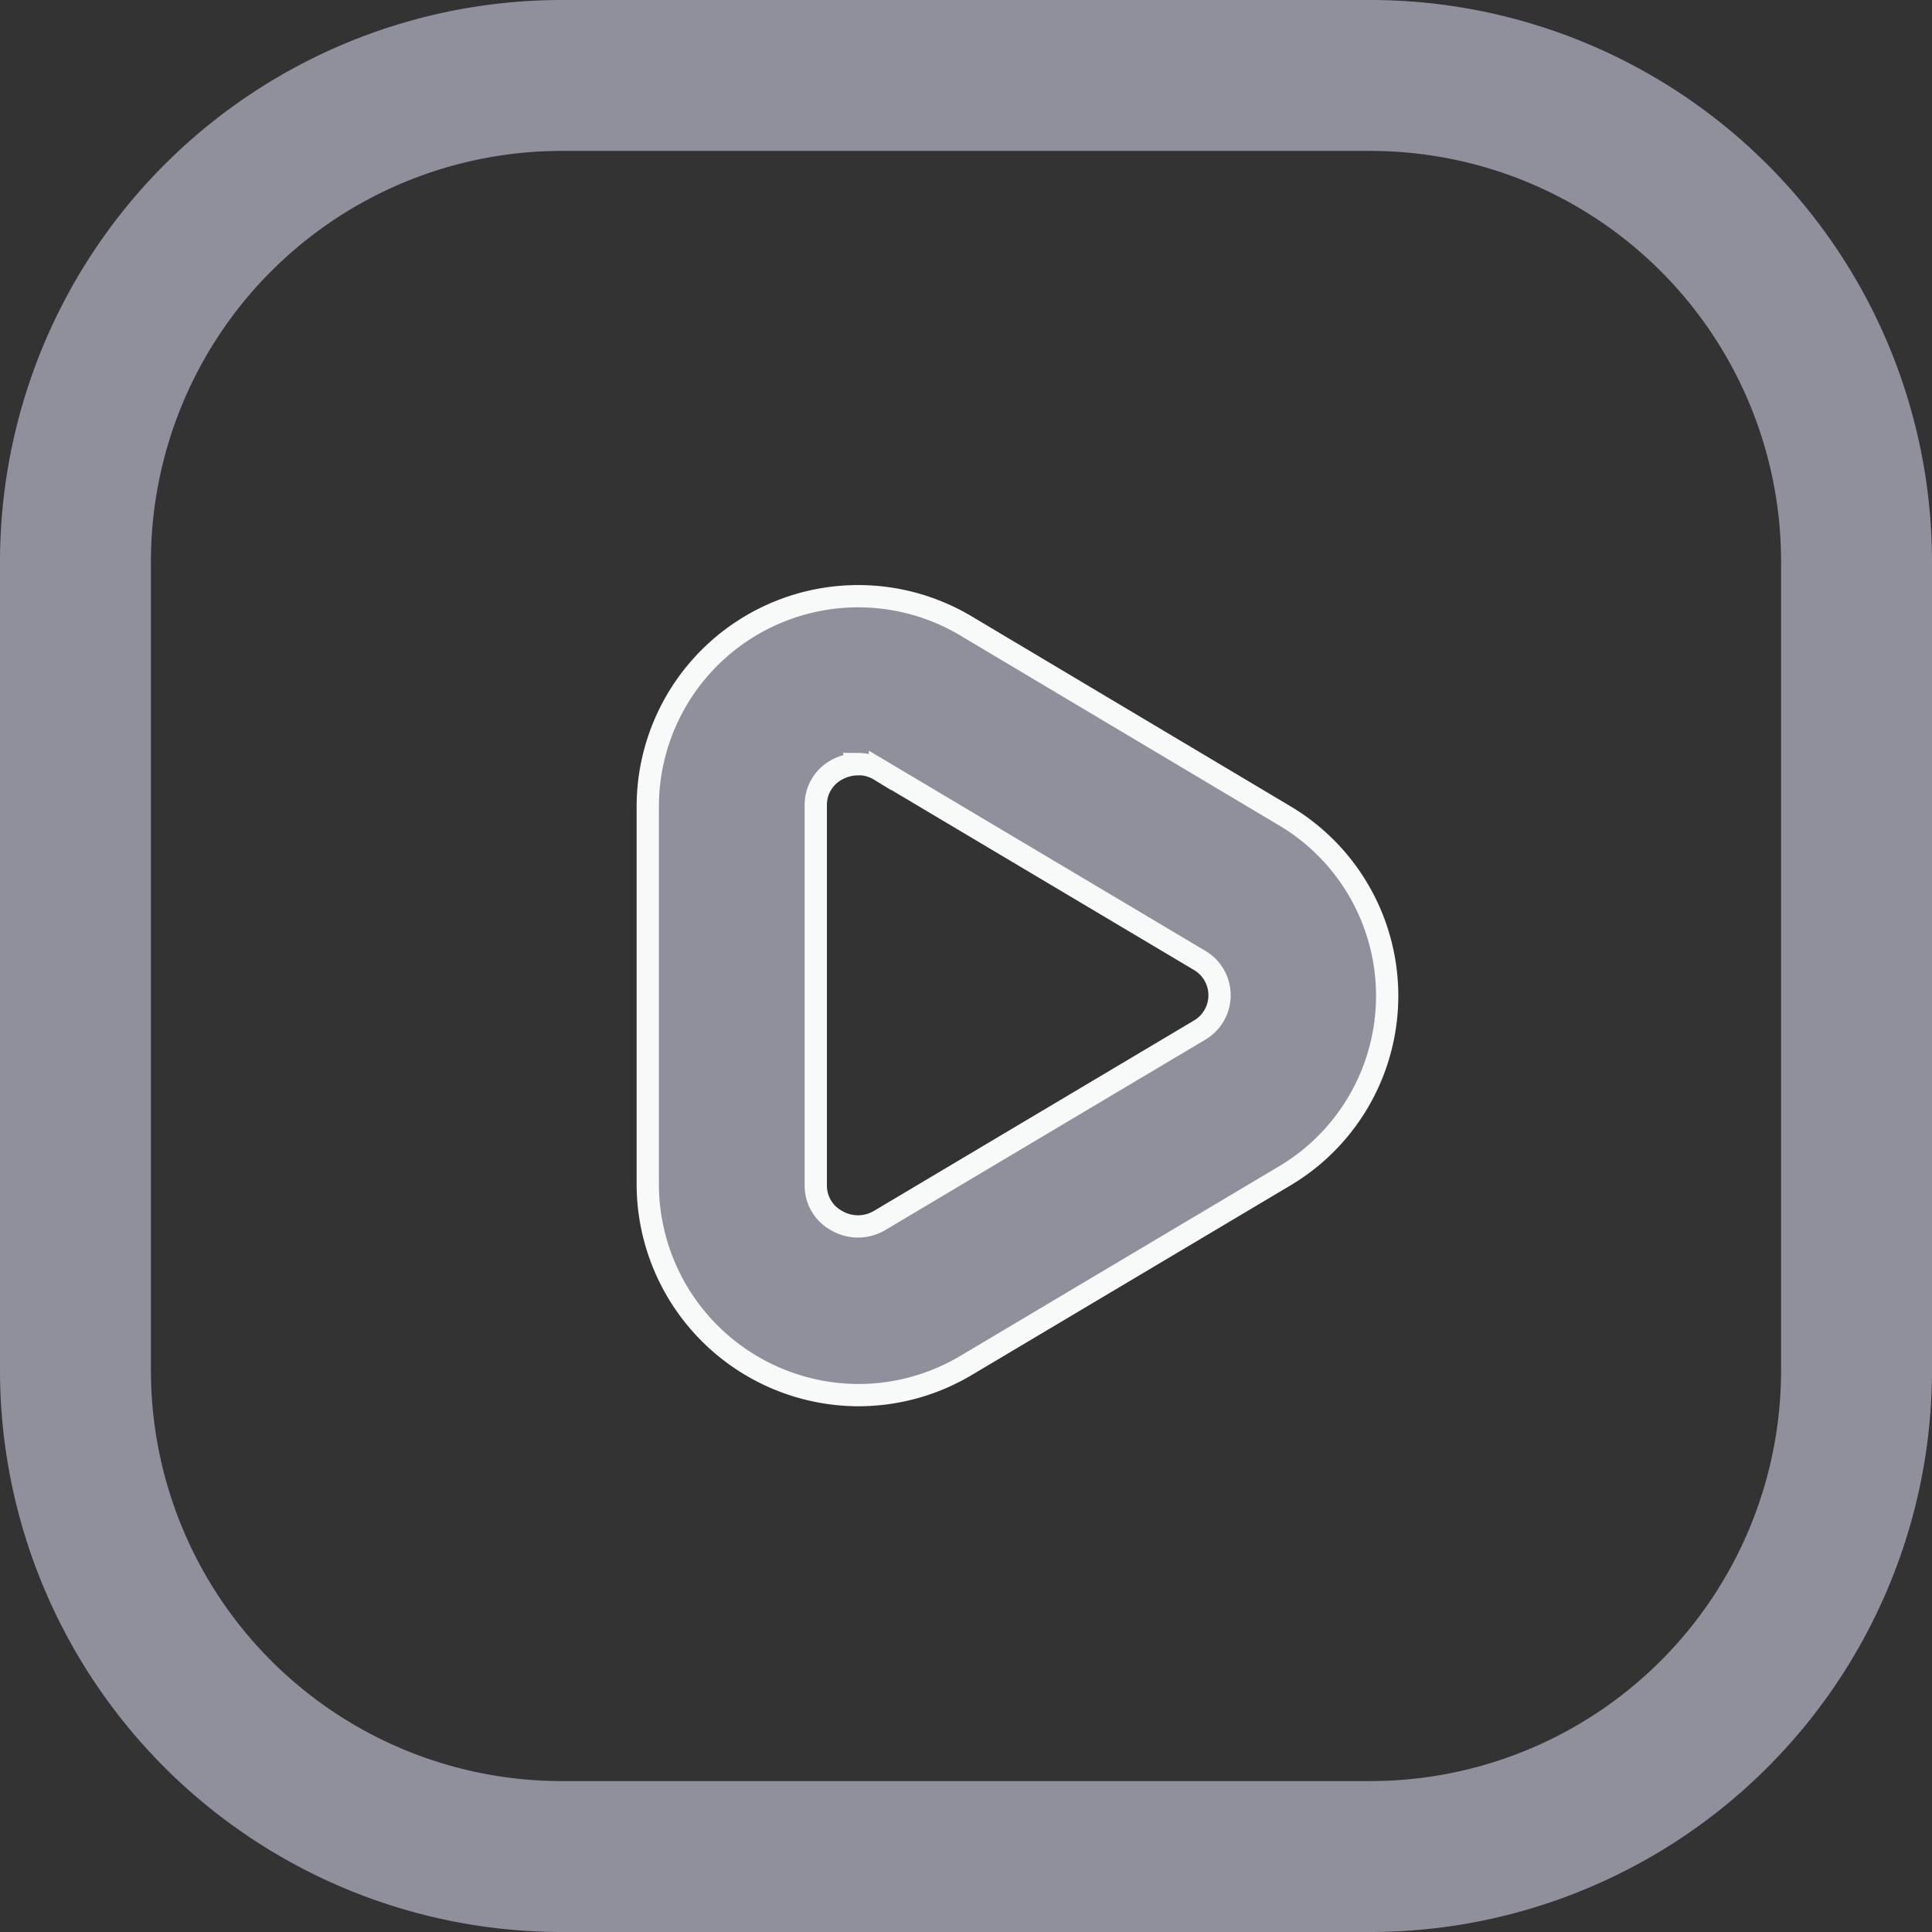 <svg xmlns="http://www.w3.org/2000/svg" width="34.705" height="34.705" viewBox="0 0 34.705 34.705">
    <rect x="0" y="0" width="34.705" height="34.705" fill="#333333" stroke="none"/>
    <g fill="#90909d">
        <path d="M24.624 0H10.081A10.093 10.093 0 0 0 0 10.081v14.543a10.093 10.093 0 0 0 10.081 10.081h14.543a10.093 10.093 0 0 0 10.081-10.081V10.081A10.093 10.093 0 0 0 24.624 0zm7.37 24.624a7.378 7.378 0 0 1-7.37 7.37H10.081a7.378 7.378 0 0 1-7.37-7.37V10.081a7.378 7.378 0 0 1 7.37-7.37h14.543a7.378 7.378 0 0 1 7.37 7.37z" transform="translate(-1518.964 -6323) translate(1518.964 6323)"/>
        <path stroke="#f7faf9" stroke-width="0.4px" d="M19.345 79.4a3.794 3.794 0 0 1-3.781-3.767v-6.821a3.78 3.78 0 0 1 5.719-3.228L27.017 69a3.762 3.762 0 0 1 0 6.455l-5.734 3.411a3.783 3.783 0 0 1-1.938.534zm0-11.333a.8.8 0 0 0-.387.1.714.714 0 0 0-.376.638v6.823a.714.714 0 0 0 .376.638.759.759 0 0 0 .777-.007l5.734-3.411a.727.727 0 0 0 0-1.262l-5.734-3.411a.755.755 0 0 0-.391-.111z" transform="translate(-1518.964 -6323) translate(1515.036 6268.661)"/>
    </g>
</svg>
